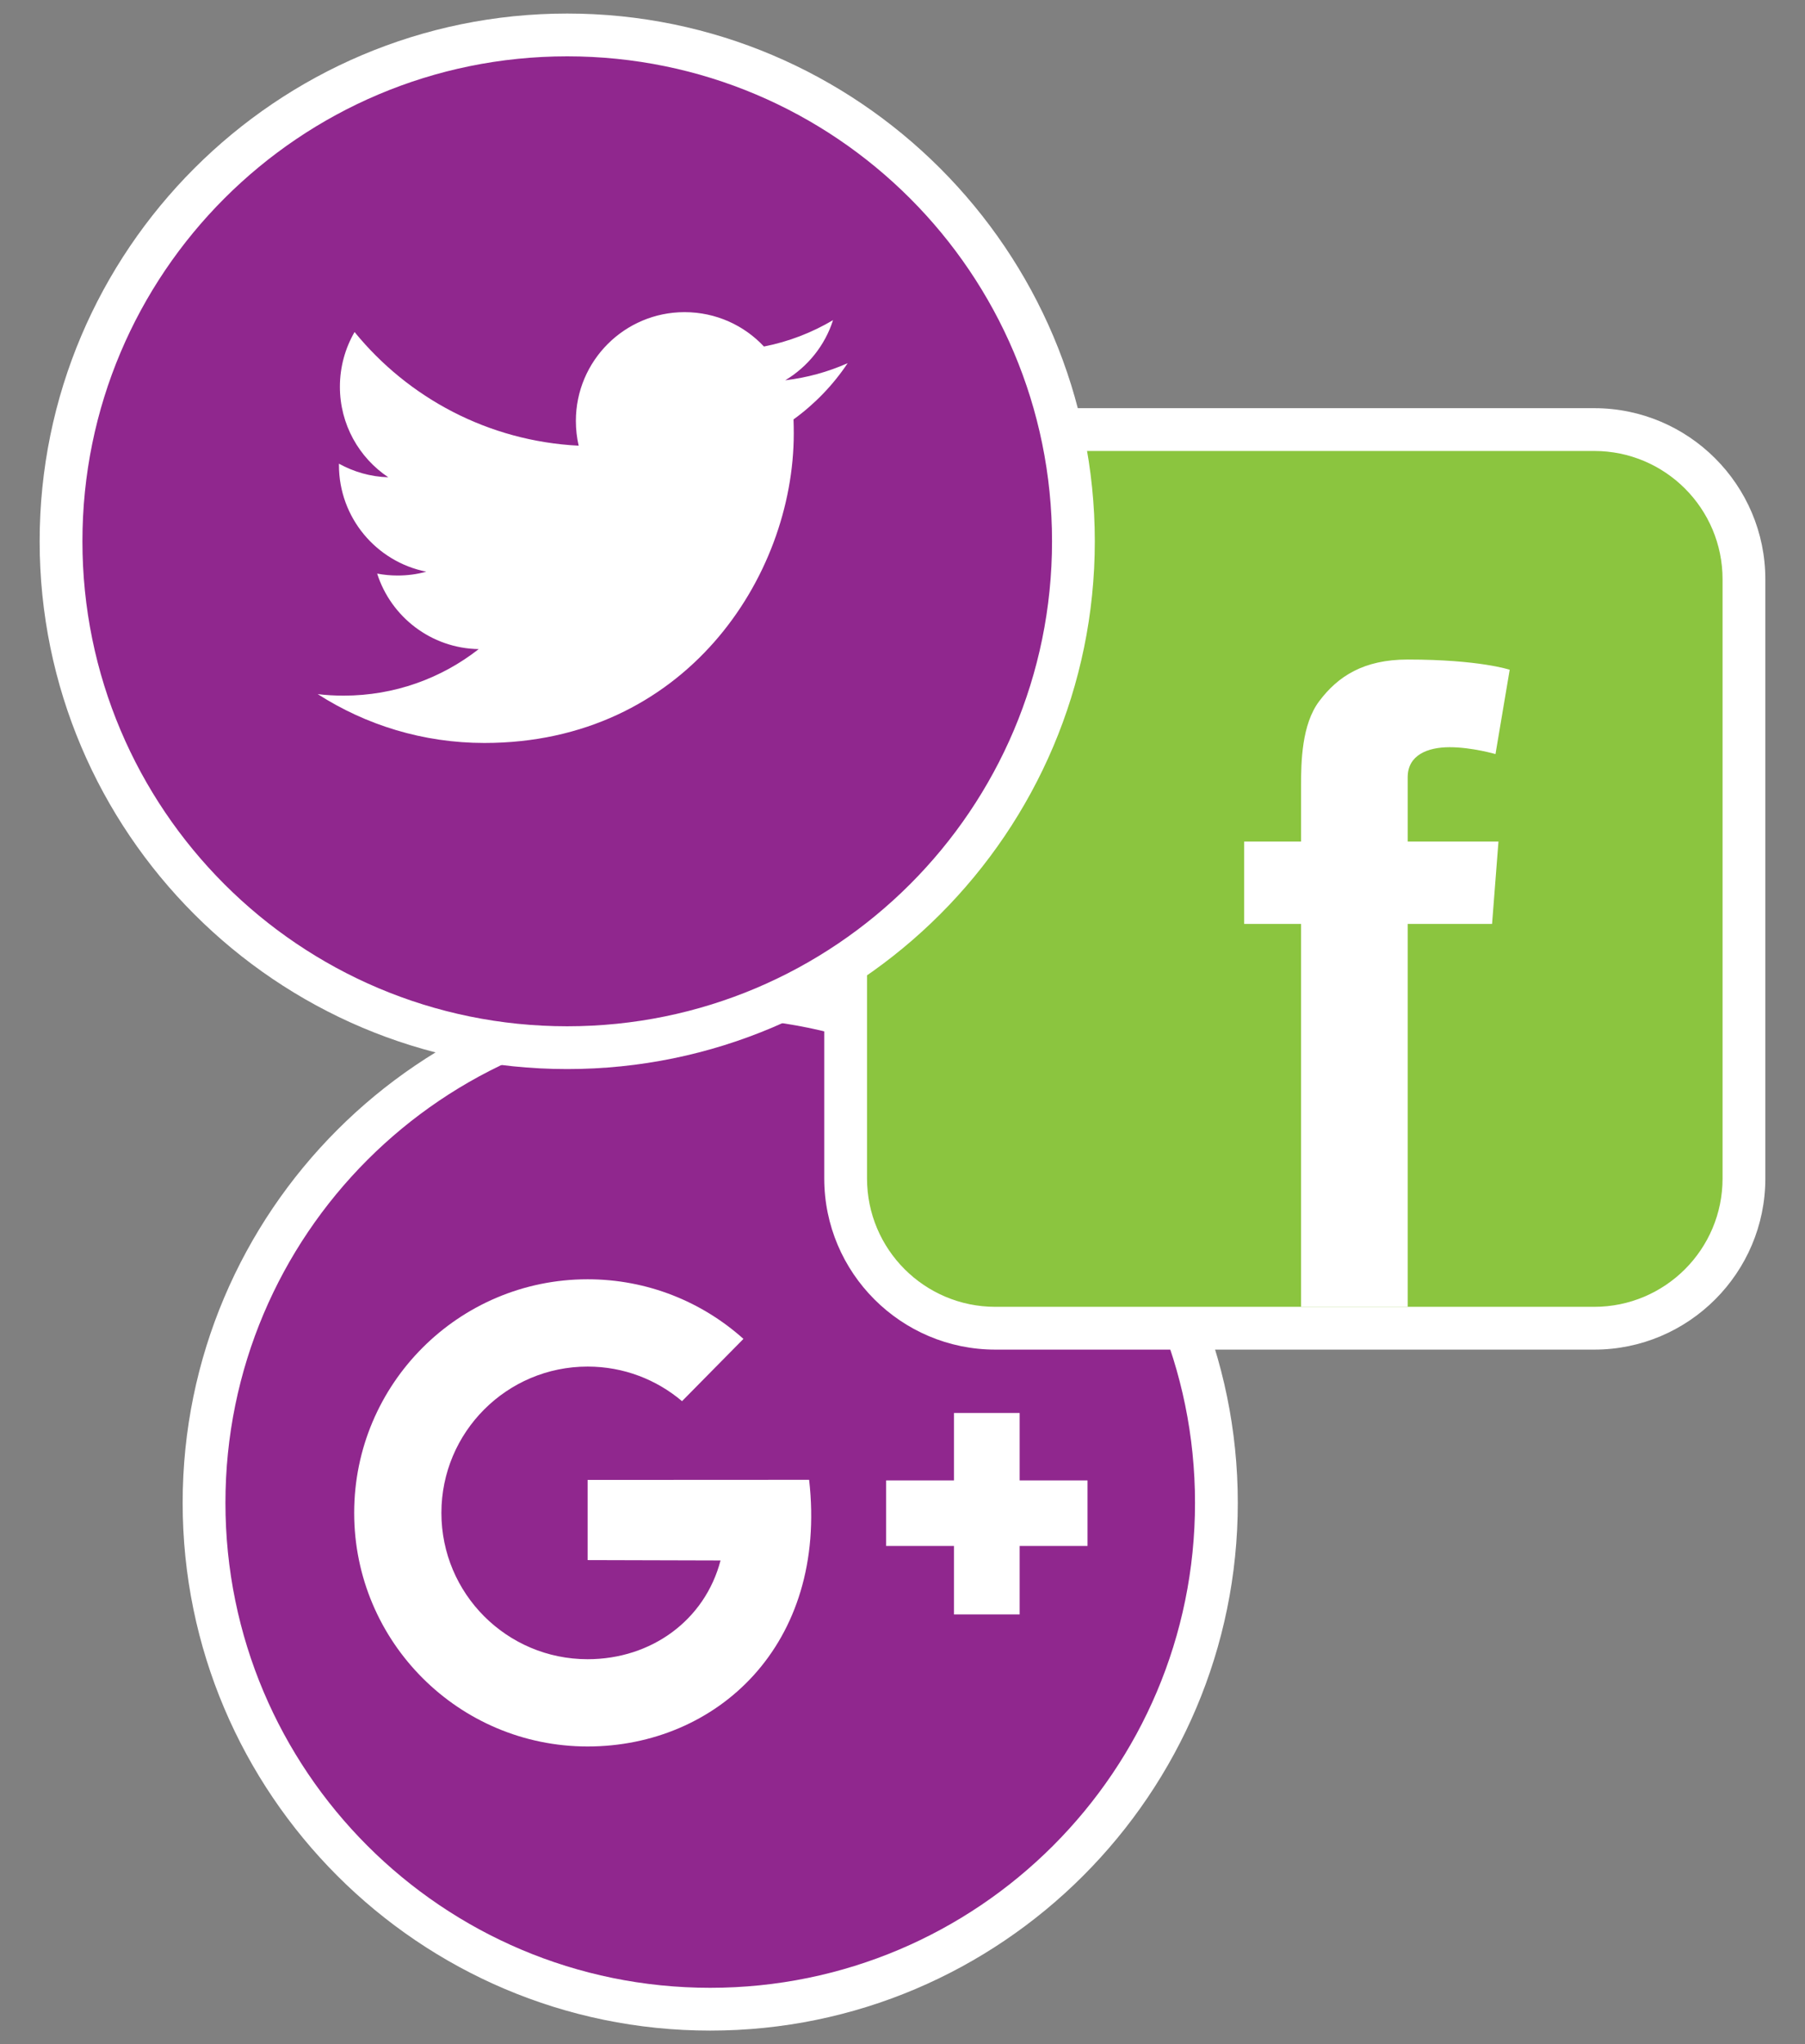 <?xml version="1.0" encoding="utf-8"?>
<!-- Generator: Adobe Illustrator 16.0.0, SVG Export Plug-In . SVG Version: 6.00 Build 0)  -->
<!DOCTYPE svg PUBLIC "-//W3C//DTD SVG 1.1//EN" "http://www.w3.org/Graphics/SVG/1.1/DTD/svg11.dtd">
<svg version="1.1" id="Calque_1" xmlns="http://www.w3.org/2000/svg" xmlns:xlink="http://www.w3.org/1999/xlink" x="0px" y="0px"
	 width="265px" height="300px" viewBox="17.5 0 265 300" enable-background="new 17.5 0 265 300" xml:space="preserve">
<rect x="17.5" y="0" width="265" height="300" fill="#808080" stroke="none"/>
<g>
	<g>
		<g>
			<path fill="#90278E" d="M121.769,294.872c-40.976,0-74.312-33.337-74.312-74.313c0-40.978,33.336-74.316,74.312-74.316
				c40.978,0,74.315,33.338,74.315,74.316C196.085,261.535,162.747,294.872,121.769,294.872z"/>
			<path fill="#FFFFFF" d="M121.769,149.383c39.313,0,71.176,31.865,71.176,71.176c0,39.309-31.863,71.174-71.176,71.174
				s-71.172-31.865-71.172-71.174C50.597,181.248,82.457,149.383,121.769,149.383 M121.769,143.103
				c-42.707,0-77.452,34.747-77.452,77.456c0,42.708,34.745,77.454,77.452,77.454c42.709,0,77.456-34.746,77.456-77.454
				C199.225,177.85,164.478,143.103,121.769,143.103L121.769,143.103z"/>
		</g>
		<g>
			<path fill="#FFFFFF" d="M177.164,217.268h-9.965v-9.898h-9.641v9.898h-9.961v9.619h9.961v10.049h9.641v-10.049h9.965V217.268z"/>
			<path fill="#FFFFFF" d="M103.769,217.197v11.766c0,0,16.859,0.053,19.516,0.053c-2.305,8.779-10.168,14.492-19.516,14.492
				c-11.859,0-21.465-9.617-21.465-21.471c0-11.855,9.605-21.477,21.465-21.477c5.289,0,10.121,1.91,13.863,5.076l9.016-9.139
				c-6.074-5.443-14.09-8.748-22.879-8.748c-18.918,0-34.27,15.35-34.27,34.283s15.352,34.283,34.27,34.283
				c18.941,0,35.289-14.891,32.523-39.135L103.769,217.197z"/>
		</g>
	</g>
	<g>
		<g>
			<path fill="#8BC53F" d="M163.636,194.932c-12.122,0-21.984-9.861-21.984-21.982V85.025c0-12.12,9.862-21.98,21.984-21.98h87.922
				c12.12,0,21.98,9.86,21.98,21.98v87.924c0,12.121-9.86,21.982-21.98,21.982H163.636z"/>
			<path fill="#FFFFFF" d="M251.558,66.186c10.402,0,18.84,8.436,18.84,18.84v87.924c0,10.406-8.438,18.842-18.84,18.842h-87.922
				c-10.402,0-18.844-8.436-18.844-18.842V85.025c0-10.404,8.441-18.84,18.844-18.84H251.558 M251.558,59.905h-87.922
				c-13.854,0-25.124,11.269-25.124,25.12v87.924c0,13.853,11.271,25.122,25.124,25.122h87.922c13.852,0,25.12-11.27,25.12-25.122
				V85.025C276.678,71.174,265.41,59.905,251.558,59.905L251.558,59.905z"/>
		</g>
		<path fill="#FFFFFF" d="M200.164,123.512h8.348v-8.118c0-3.575,0.09-9.099,2.691-12.518c2.734-3.621,6.5-6.081,12.965-6.081
			c10.543,0,14.977,1.5,14.977,1.5l-2.086,12.373c0,0-3.477-1.006-6.727-1.006c-3.258,0-6.164,1.162-6.164,4.413v9.433h13.328
			l-0.938,12.088h-12.391v56.195h-15.656v-56.195h-8.348V123.512z"/>
	</g>
	<g>
		<g>
			<path fill="#90278E" d="M100.777,153.757c-40.978,0-74.316-33.337-74.316-74.315c0-40.977,33.338-74.314,74.316-74.314
				s74.315,33.337,74.315,74.314C175.093,120.419,141.755,153.757,100.777,153.757z"/>
			<path fill="#FFFFFF" d="M100.777,8.268c39.313,0,71.176,31.864,71.176,71.174c0,39.311-31.863,71.176-71.176,71.176
				s-71.176-31.865-71.176-71.176C29.601,40.132,61.465,8.268,100.777,8.268 M100.777,1.987c-42.709,0-77.456,34.746-77.456,77.454
				c0,42.709,34.747,77.456,77.456,77.456s77.456-34.747,77.456-77.456C178.233,36.733,143.487,1.987,100.777,1.987L100.777,1.987z"
				/>
		</g>
		<path fill="#FFFFFF" d="M141.949,53.3c-2.859,1.27-5.938,2.128-9.164,2.511c3.293-1.978,5.832-5.103,7.016-8.828
			c-3.09,1.828-6.488,3.158-10.145,3.873c-2.895-3.106-7.059-5.045-11.652-5.045c-8.805,0-15.957,7.148-15.957,15.965
			c0,1.251,0.141,2.466,0.41,3.634c-13.266-0.669-25.023-7.013-32.902-16.682c-1.367,2.367-2.152,5.105-2.152,8.034
			c0,5.529,2.809,10.417,7.102,13.284c-2.621-0.077-5.086-0.804-7.242-1.993v0.196c0,7.74,5.504,14.192,12.816,15.651
			c-1.348,0.377-2.754,0.564-4.207,0.564c-1.031,0-2.031-0.098-3-0.282c2.023,6.342,7.918,10.966,14.91,11.083
			c-5.469,4.28-12.352,6.828-19.828,6.828c-1.281,0-2.563-0.07-3.809-0.221c7.066,4.529,15.457,7.167,24.477,7.167
			c29.367,0,45.414-24.317,45.414-45.419c0-0.695-0.012-1.386-0.035-2.066C137.101,59.311,139.82,56.498,141.949,53.3"/>
	</g>
</g>
</svg>
